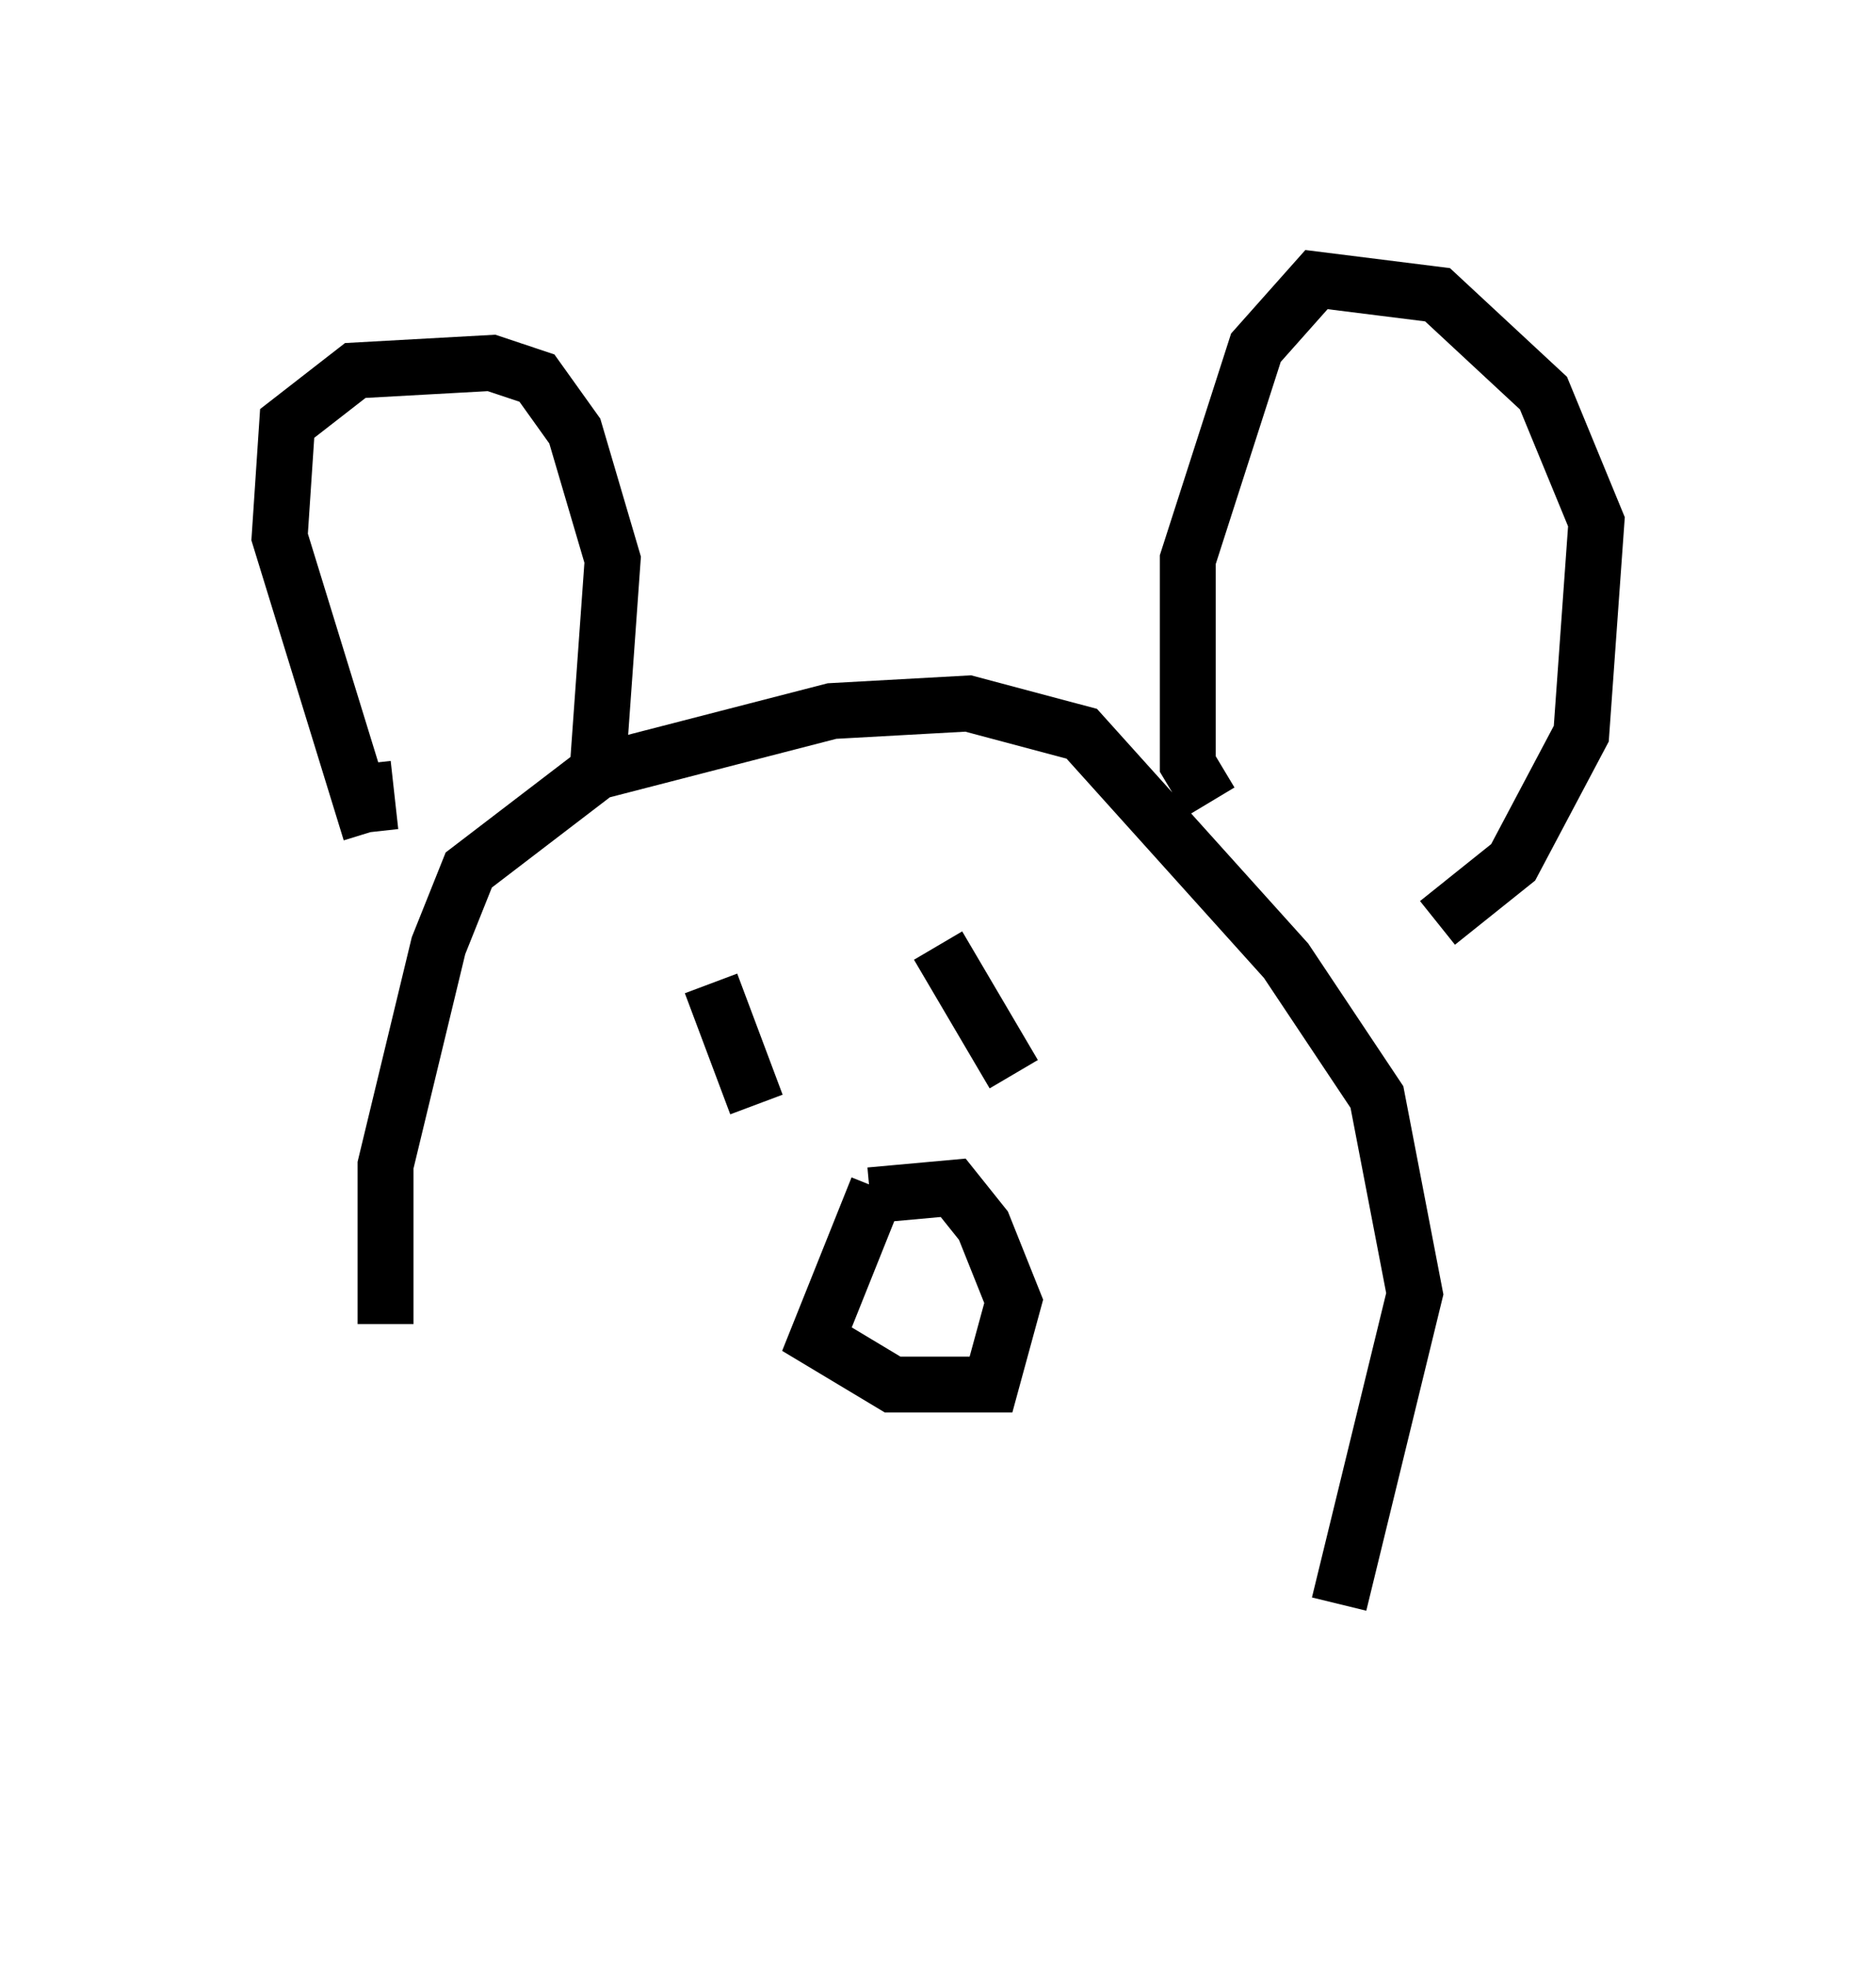 <?xml version="1.0" encoding="utf-8" ?>
<svg baseProfile="full" height="35.169" version="1.1" width="33.545" xmlns="http://www.w3.org/2000/svg" xmlns:ev="http://www.w3.org/2001/xml-events" xmlns:xlink="http://www.w3.org/1999/xlink"><defs /><rect fill="white" height="35.169" width="33.545" x="0" y="0" /><path d="M7.977, 30.169 m-1.083, -6.495 l0.0, -2.842 0.947, -3.924 l0.541, -1.353 2.3, -1.759 l4.195, -1.083 2.436, -0.135 l2.03, 0.541 3.654, 4.059 l1.624, 2.436 0.677, 3.518 l-1.353, 5.548 m-17.456, -15.02 l0.135, 1.218 m0.0, 0.0 l-1.624, -5.277 0.135, -2.03 l1.218, -0.947 2.436, -0.135 l0.812, 0.271 0.677, 0.947 l0.677, 2.3 -0.271, 3.789 m10.961, 0.541 l-0.406, -0.677 0.0, -3.654 l1.218, -3.789 1.083, -1.218 l2.165, 0.271 1.894, 1.759 l0.947, 2.3 -0.271, 3.789 l-1.218, 2.3 -1.353, 1.083 m-10.013, 4.736 l-1.083, 2.706 1.353, 0.812 l1.759, 0.0 0.406, -1.488 l-0.541, -1.353 -0.541, -0.677 l-1.488, 0.135 m-3.654, -3.789 l0.0, 0.0 m0.812, 0.0 l0.812, 2.165 m3.248, -2.842 l1.353, 2.3 " fill="none" stroke="black" stroke-width="1" /></svg>